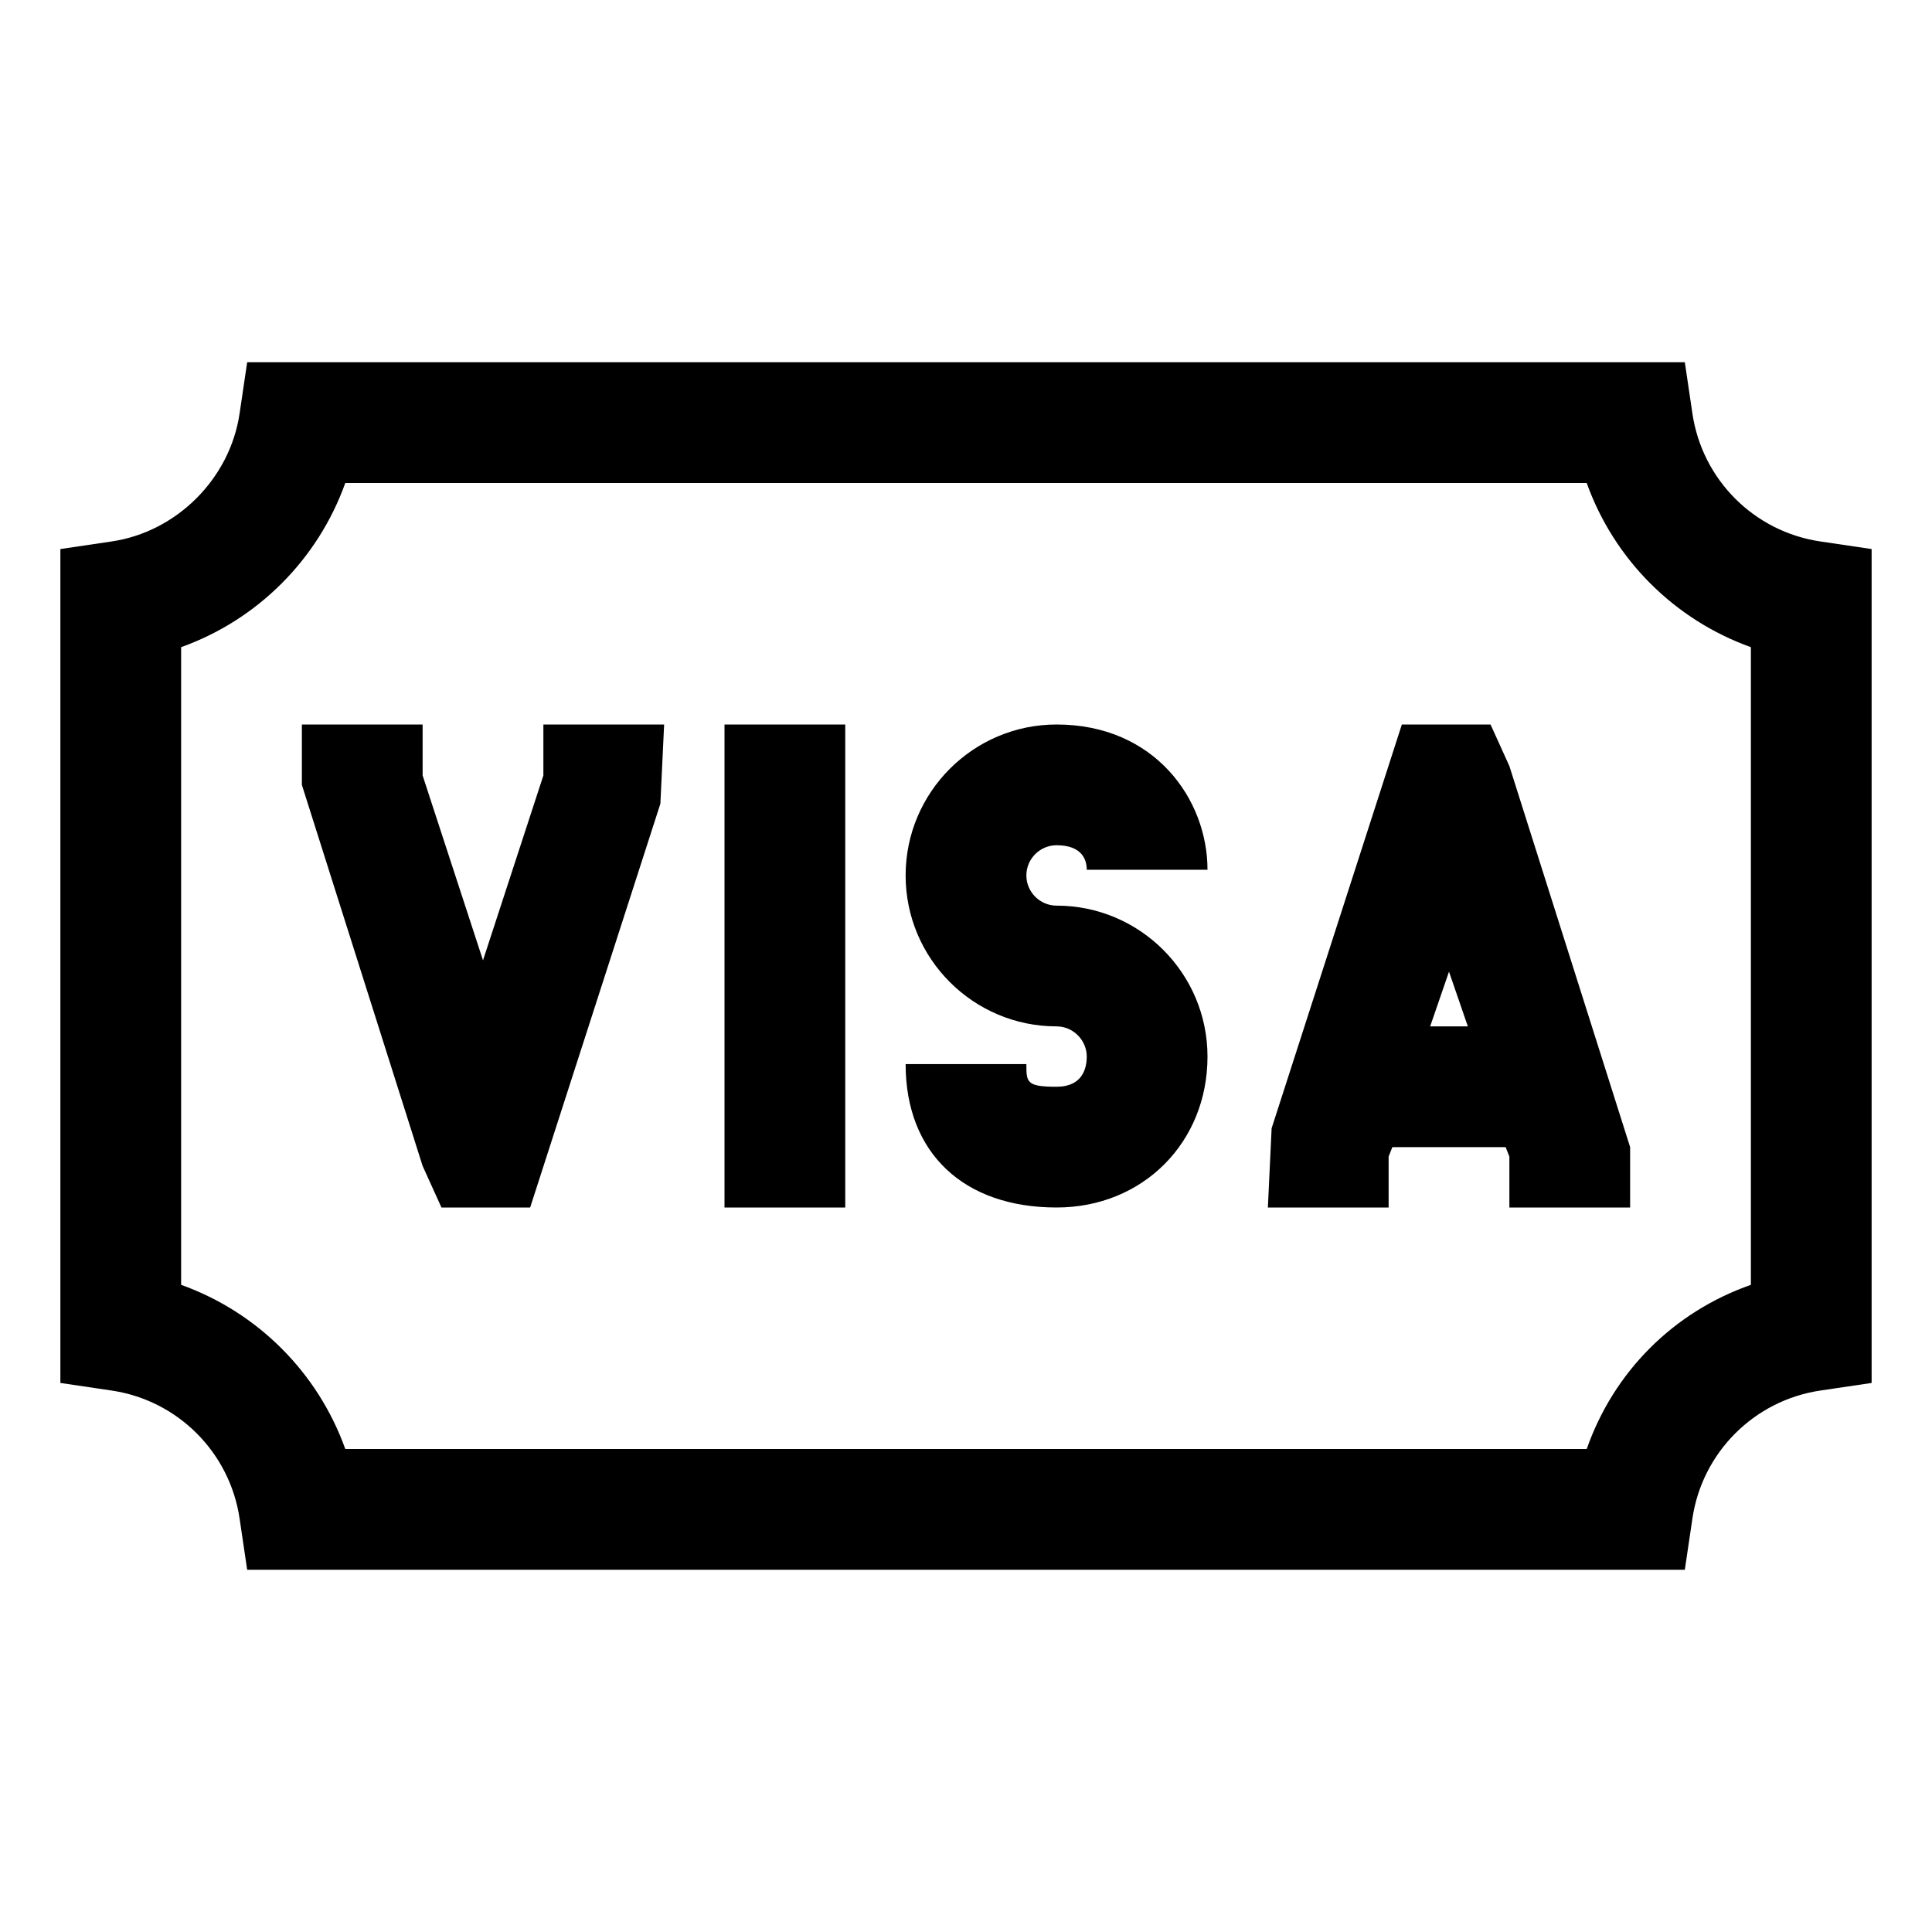 <?xml version="1.0" encoding="UTF-8"?>
<svg xmlns="http://www.w3.org/2000/svg" xmlns:xlink="http://www.w3.org/1999/xlink" viewBox="0 0 32 32" version="1.1">
<g>
<path d="M 4.094 6 L 3.969 6.844 C 3.812 7.926 2.926 8.812 1.844 8.969 L 1 9.094 L 1 22.906 L 1.844 23.031 C 2.945 23.191 3.809 24.059 3.969 25.156 L 4.094 26 L 27.906 26 L 28.031 25.156 C 28.191 24.055 29.059 23.191 30.156 23.031 L 31 22.906 L 31 9.094 L 30.156 8.969 C 29.055 8.809 28.191 7.945 28.031 6.844 L 27.906 6 Z M 5.719 8 L 26.281 8 C 26.734 9.266 27.734 10.266 29 10.719 L 29 21.281 C 27.719 21.73 26.73 22.719 26.281 24 L 5.719 24 C 5.266 22.734 4.266 21.734 3 21.281 L 3 10.719 C 4.266 10.266 5.266 9.266 5.719 8 Z M 5 12 L 5 13 L 7 19.312 L 7.312 20 L 8.781 20 L 10.938 13.312 L 11 12 L 9 12 L 9 12.844 L 8 15.906 L 7 12.844 L 7 12 Z M 12 12 L 12 20 L 14 20 L 14 12 Z M 17.5 12 C 16.121 12 15 13.121 15 14.5 C 15 15.879 16.121 17 17.5 17 C 17.773 17 18 17.227 18 17.5 C 18 17.688 17.934 18 17.5 18 C 17 18 17 17.926 17 17.625 L 15 17.625 C 15 19.094 15.957 20 17.5 20 C 18.926 20 20 18.926 20 17.5 C 20 16.121 18.879 15 17.5 15 C 17.227 15 17 14.777 17 14.5 C 17 14.223 17.227 14 17.5 14 C 17.934 14 18 14.254 18 14.406 L 20 14.406 C 20 13.238 19.125 12 17.5 12 Z M 23.219 12 L 21.062 18.688 L 21 20 L 23 20 L 23 19.156 L 23.062 19 L 24.938 19 L 25 19.156 L 25 20 L 27 20 L 27 19 L 25 12.688 L 24.688 12 Z M 24 16.094 L 24.312 17 L 23.688 17 Z "></path>
</g>
</svg>
